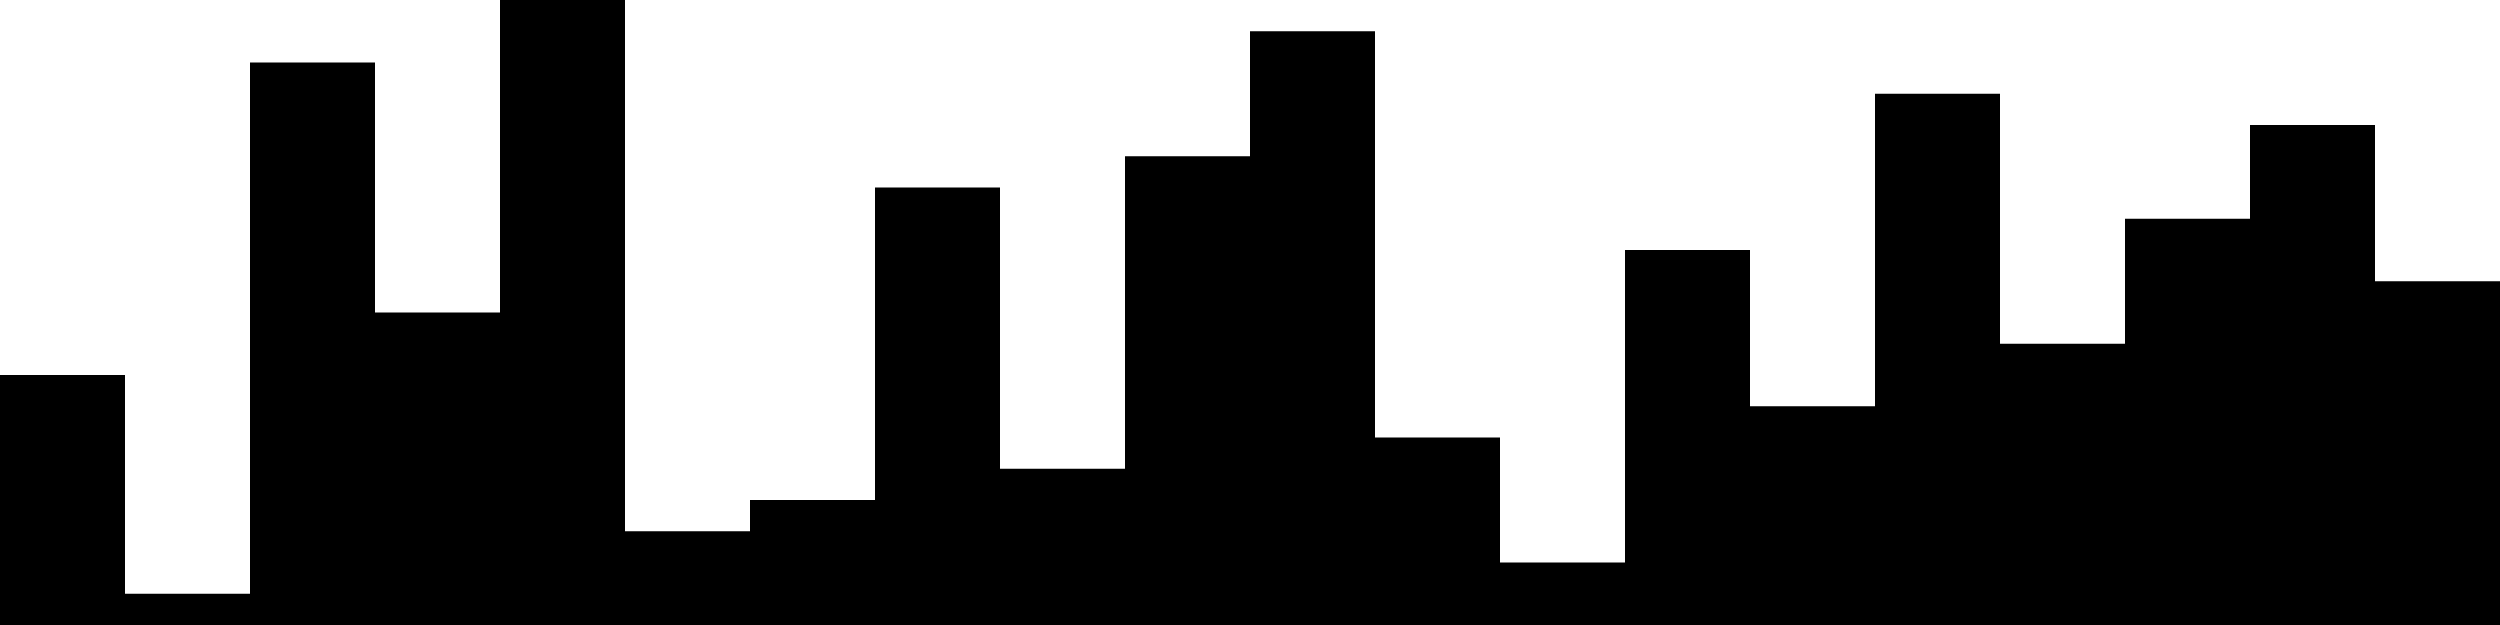 
<svg xmlns="http://www.w3.org/2000/svg" width="800" height="200">
<style>
rect {
    fill: black;
}
@media (prefers-color-scheme: dark) {
    rect {
        fill: white;
    }
}
</style>
<rect width="40" height="80" x="0" y="120" />
<rect width="40" height="10" x="40" y="190" />
<rect width="40" height="180" x="80" y="20" />
<rect width="40" height="100" x="120" y="100" />
<rect width="40" height="200" x="160" y="0" />
<rect width="40" height="30" x="200" y="170" />
<rect width="40" height="40" x="240" y="160" />
<rect width="40" height="140" x="280" y="60" />
<rect width="40" height="50" x="320" y="150" />
<rect width="40" height="150" x="360" y="50" />
<rect width="40" height="190" x="400" y="10" />
<rect width="40" height="60" x="440" y="140" />
<rect width="40" height="20" x="480" y="180" />
<rect width="40" height="120" x="520" y="80" />
<rect width="40" height="70" x="560" y="130" />
<rect width="40" height="170" x="600" y="30" />
<rect width="40" height="90" x="640" y="110" />
<rect width="40" height="130" x="680" y="70" />
<rect width="40" height="160" x="720" y="40" />
<rect width="40" height="110" x="760" y="90" />
</svg>
